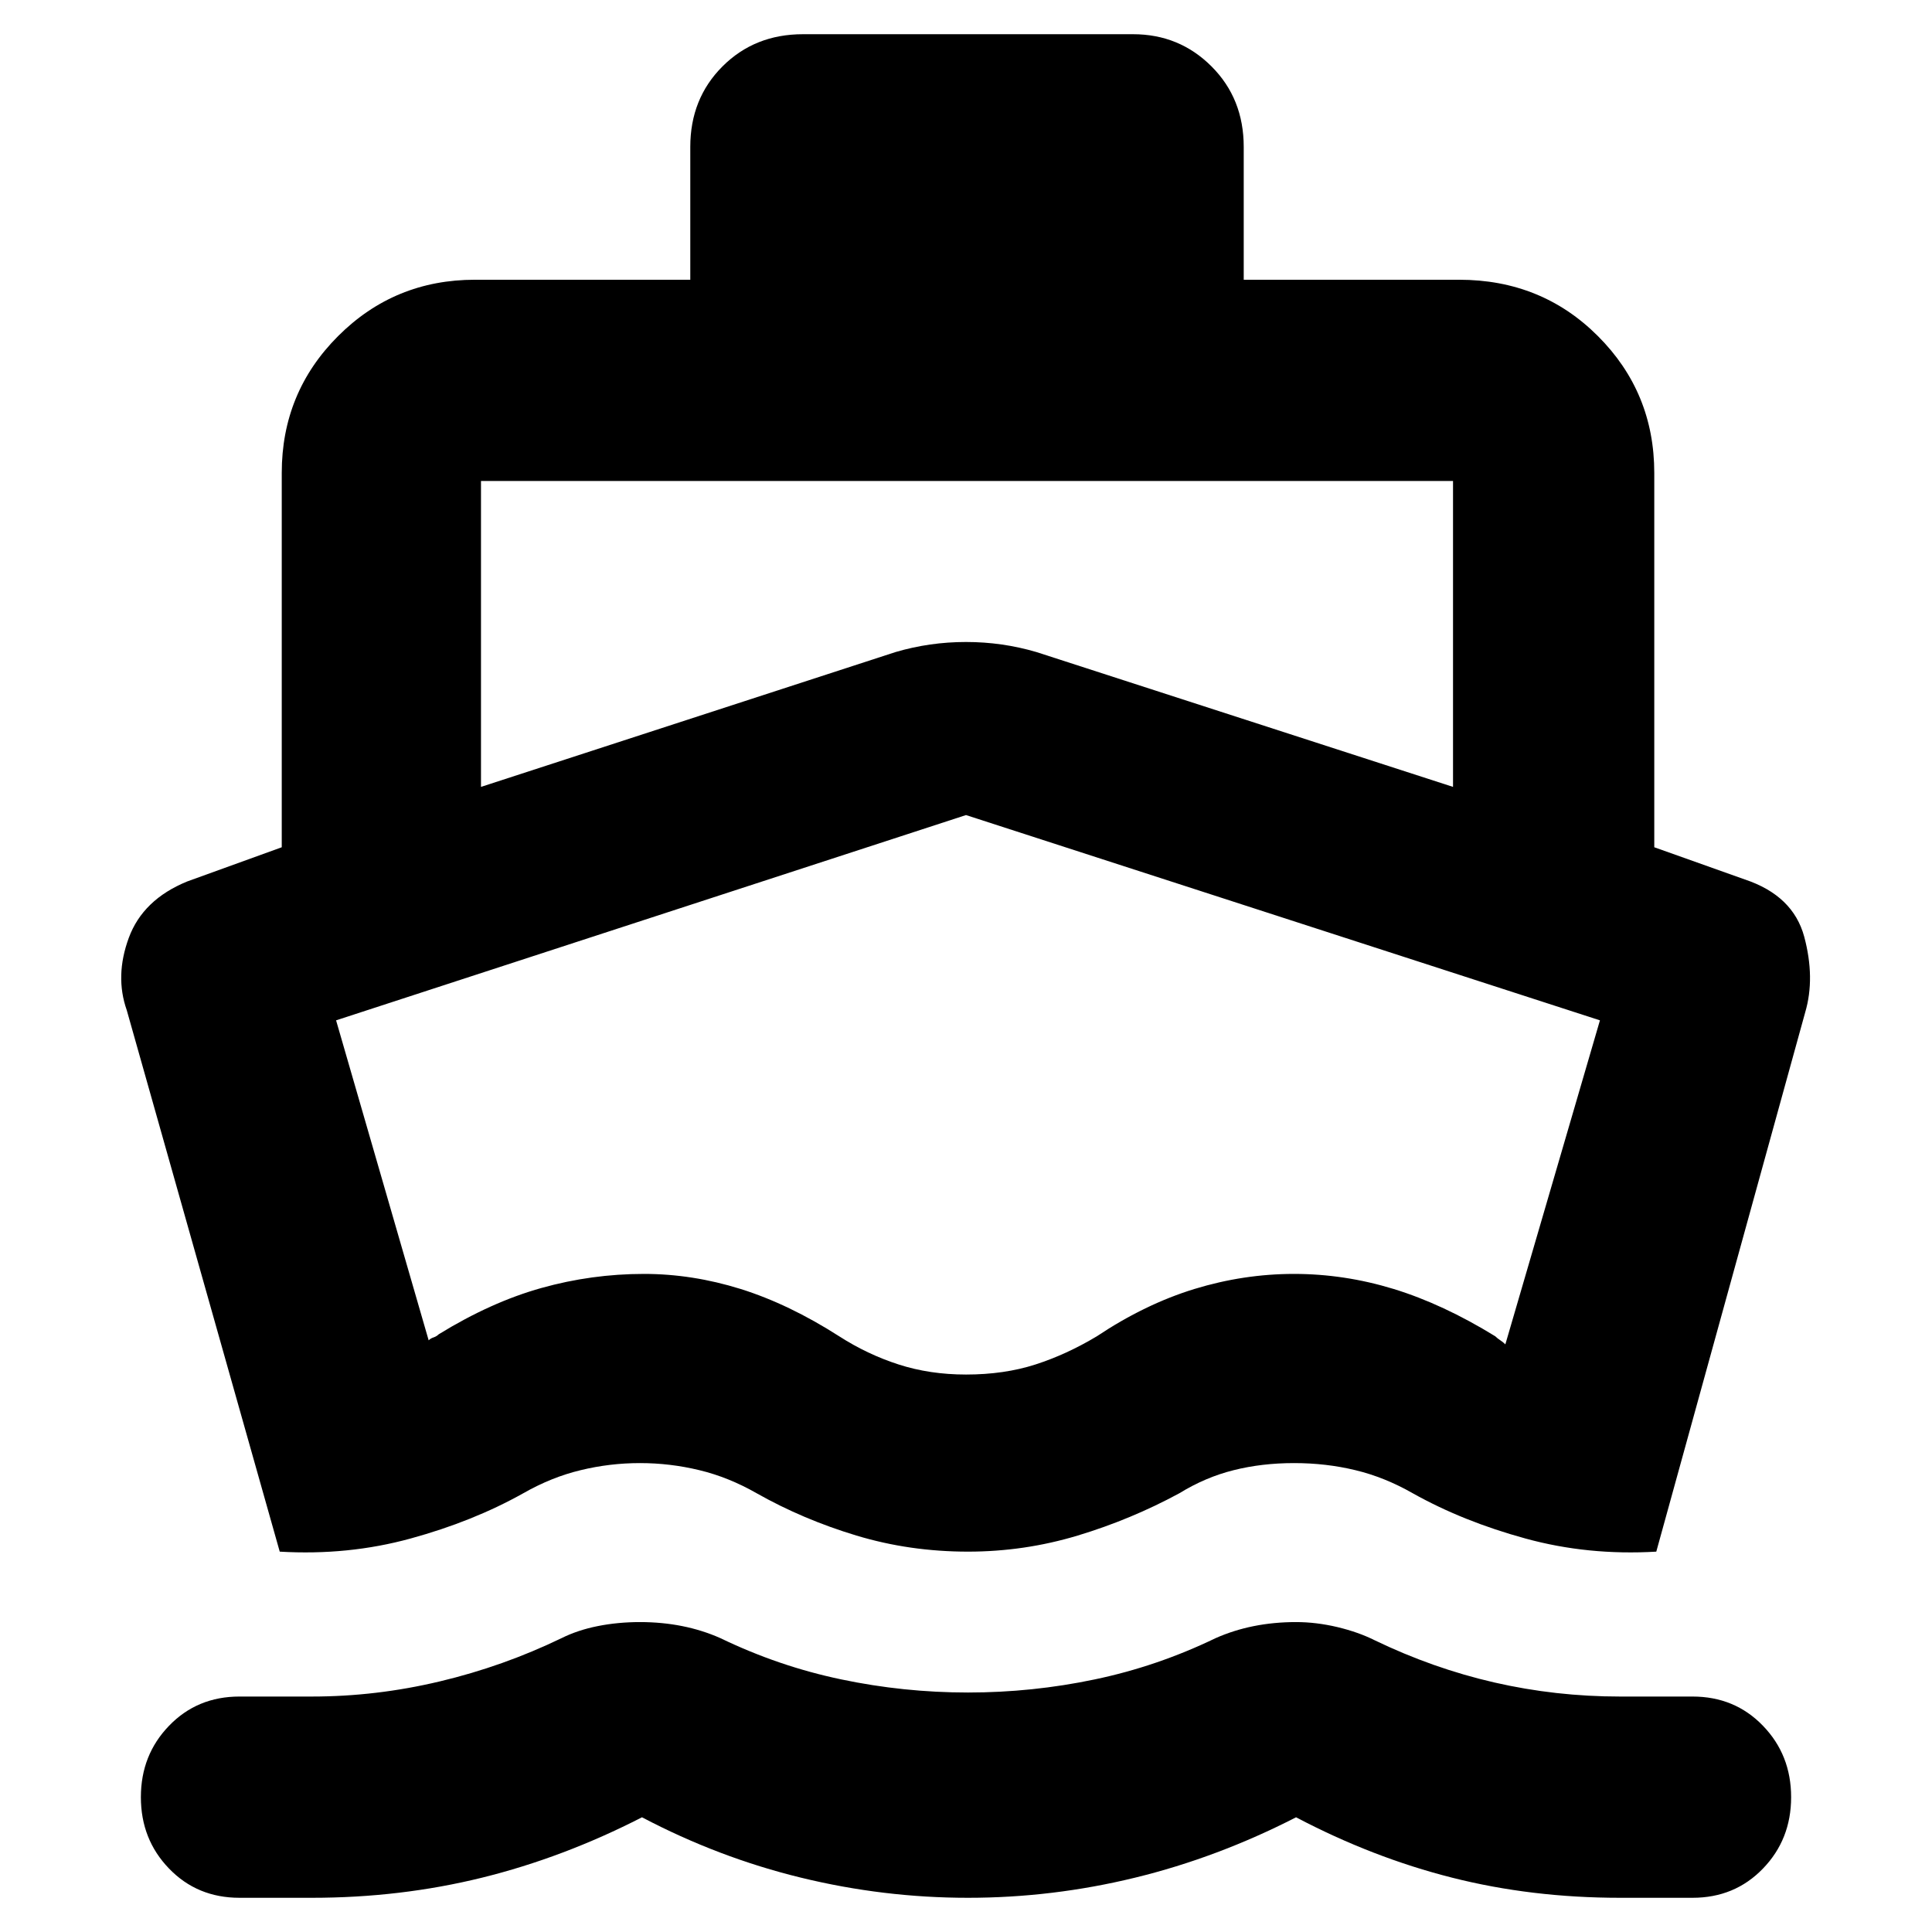 <svg xmlns="http://www.w3.org/2000/svg" height="24" width="24"><path d="m3.475 19.275-1.9-6.725q-.15-.425.025-.9.175-.475.725-.7l1.175-.425v-4.65q0-1 .7-1.7t1.7-.7h2.675v-1.65q0-.6.4-1t1-.4h4.1q.575 0 .975.4t.4 1v1.65h2.675q1.025 0 1.725.7.7.7.7 1.7v4.65l1.125.4q.6.2.738.712.137.513.012.938l-1.85 6.7q-.85.05-1.625-.163-.775-.212-1.4-.562-.35-.2-.713-.287-.362-.088-.762-.088t-.75.088q-.35.087-.675.287-.6.325-1.262.525-.663.2-1.363.2-.725 0-1.387-.2-.663-.2-1.238-.525-.35-.2-.712-.287-.363-.088-.738-.088t-.737.088q-.363.087-.713.287-.625.35-1.4.562-.775.213-1.625.163Zm-.5 4.3q-.525 0-.875-.363-.35-.362-.35-.887t.35-.887q.35-.363.875-.363h.9q.8 0 1.588-.188.787-.187 1.512-.537.2-.1.45-.15.25-.05.525-.05t.525.05q.25.05.475.15.725.35 1.5.512.775.163 1.575.163.8 0 1.575-.163.775-.162 1.5-.512.225-.1.475-.15.25-.05.525-.05.25 0 .513.062.262.063.462.163.725.35 1.487.525.763.175 1.563.175h.9q.525 0 .875.363.35.362.35.887t-.35.887q-.35.363-.875.363h-.9q-1.1 0-2.087-.25-.988-.25-1.938-.75-.975.5-2 .75t-2.075.25q-1.05 0-2.075-.25-1.025-.25-1.975-.75-.975.5-1.987.75-1.013.25-2.113.25Zm3-13.8 5.15-1.675q.425-.125.875-.125t.875.125l5.175 1.675v-3.8H5.975Zm6.025 7.3q.475 0 .863-.125.387-.125.762-.35.6-.4 1.213-.588.612-.187 1.237-.187.625 0 1.237.187.613.188 1.263.588.025.025.063.05.037.025.062.05l1.175-4.025L12 10.125l-7.825 2.55 1.15 3.975q.025-.025.063-.037.037-.013.062-.038.65-.4 1.275-.575.625-.175 1.275-.175.6 0 1.2.187.6.188 1.225.588.35.225.738.35.387.125.837.125Zm.025-3.475Z"/></svg>